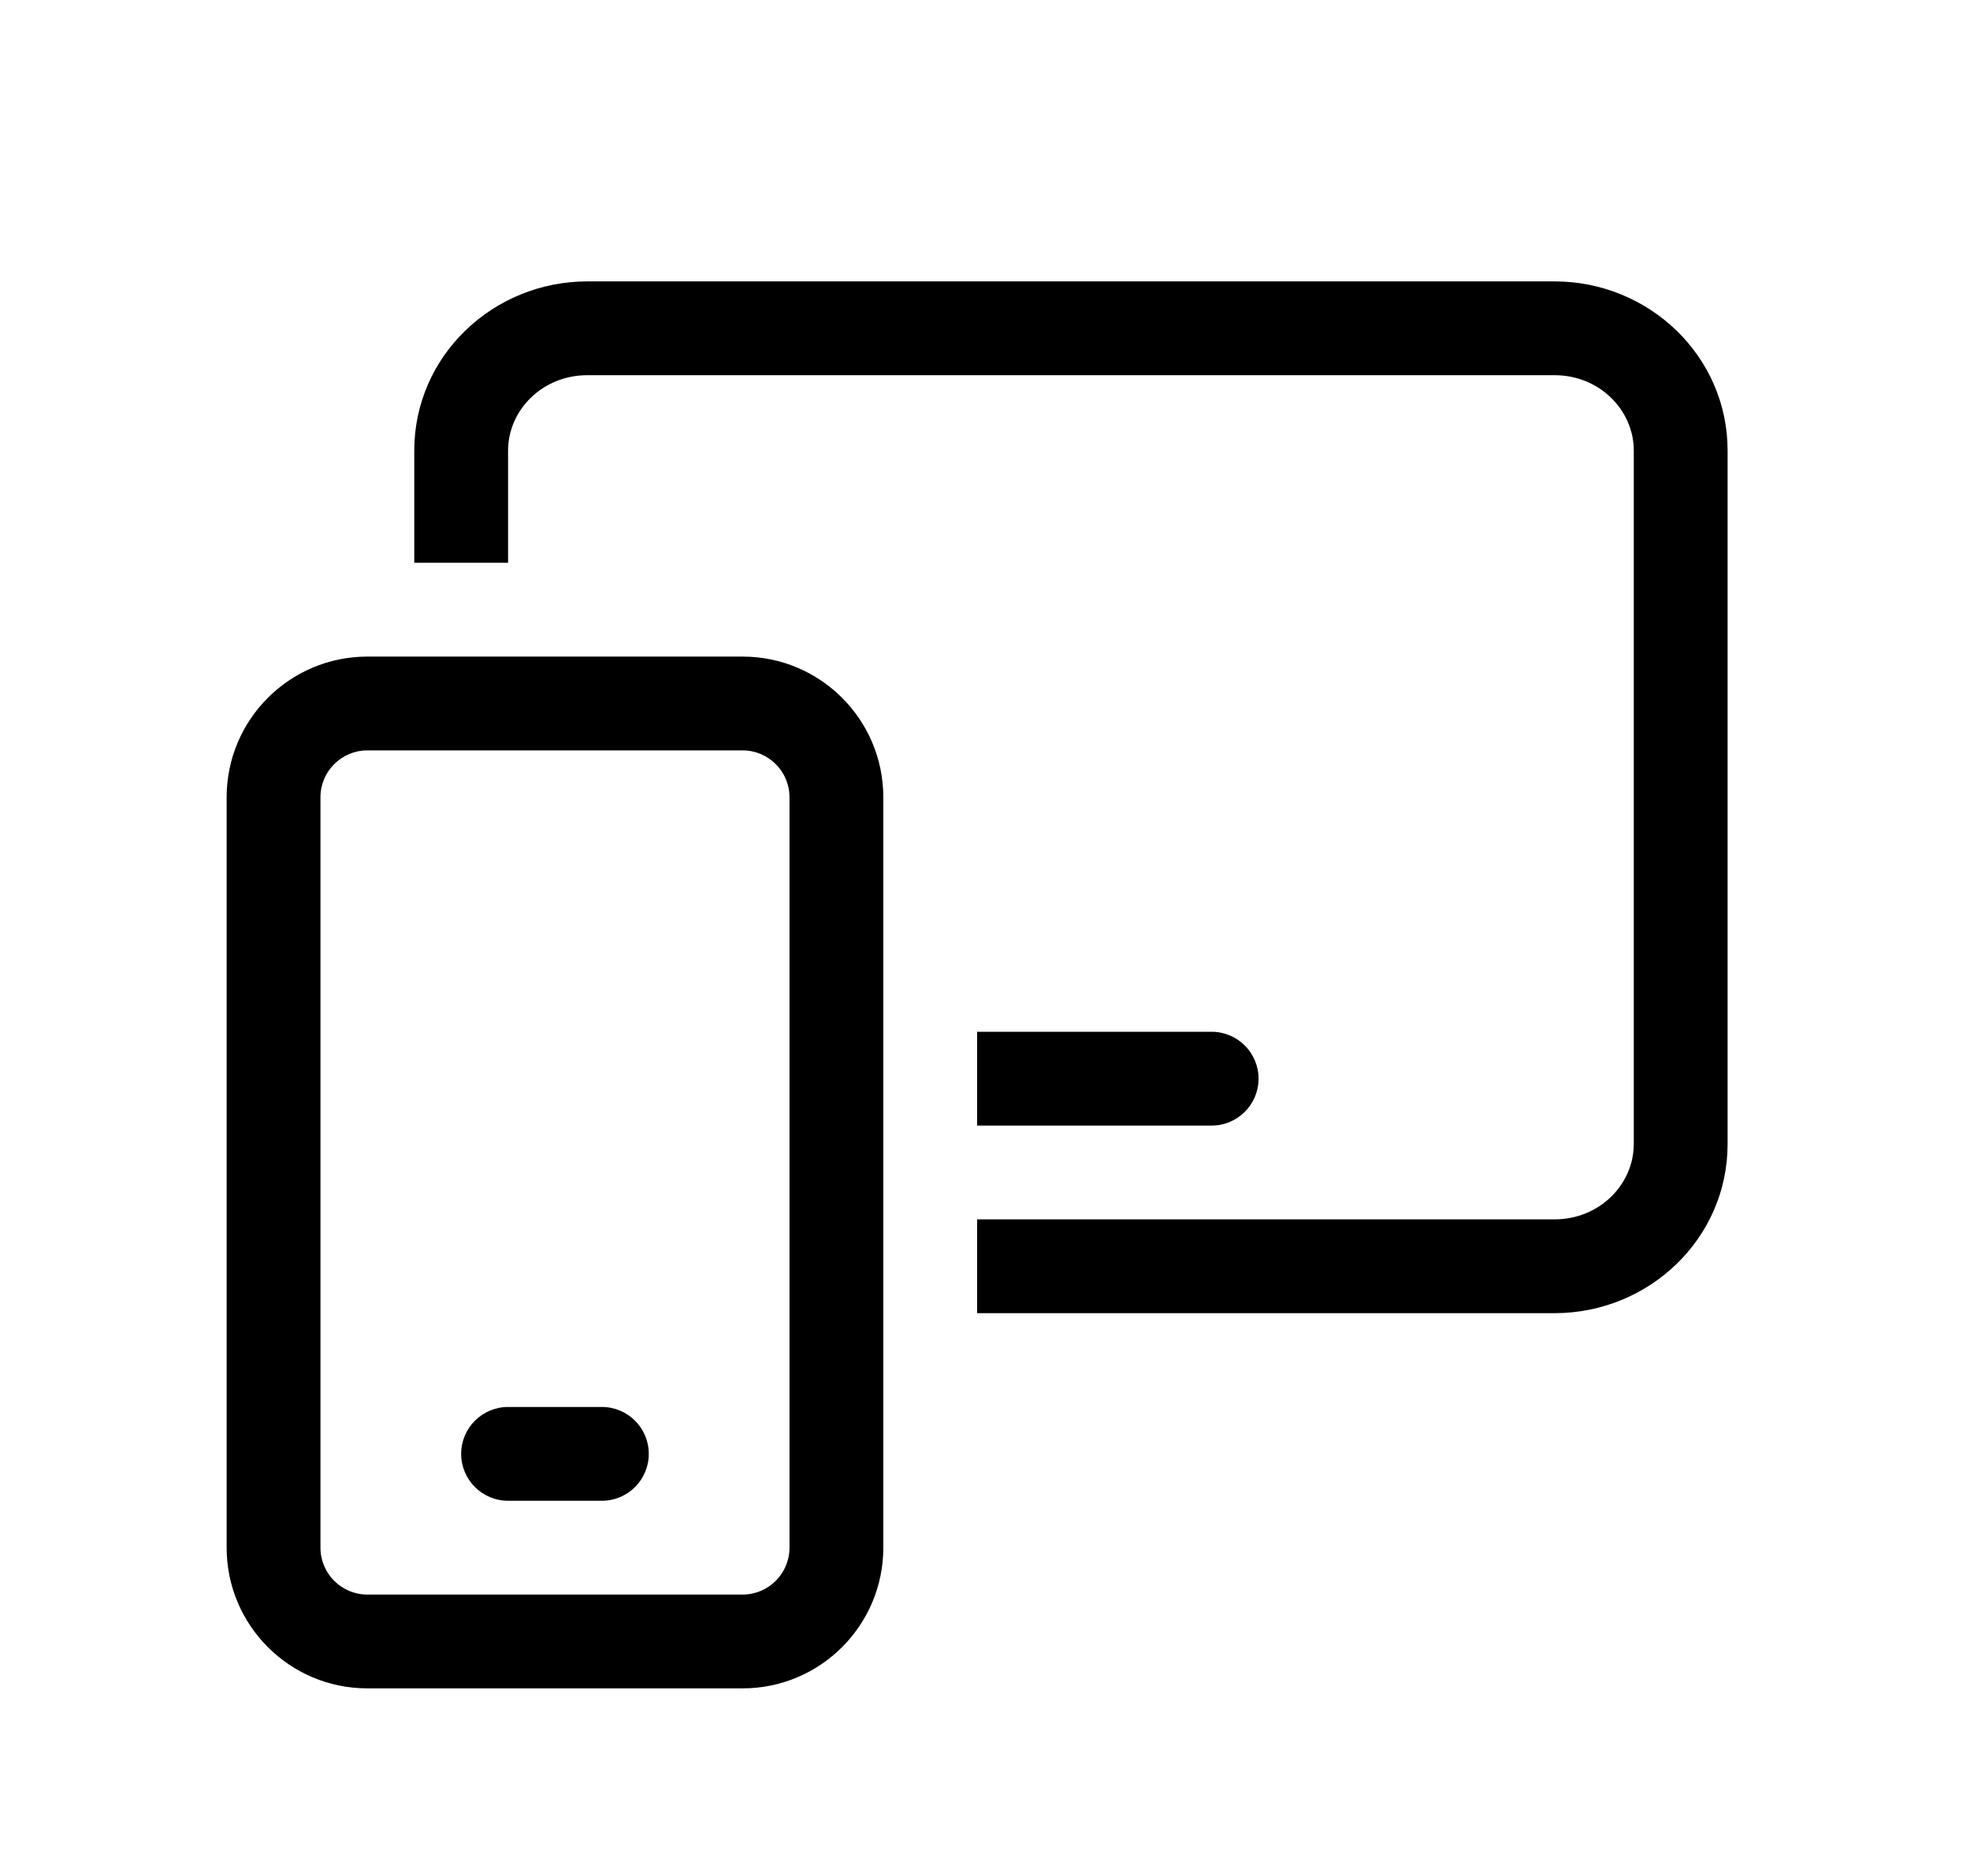 <svg xmlns="http://www.w3.org/2000/svg" viewBox="0 0 21 20" fill="none"><path d="M6.261 4C5.78 4 5.416 4.374 5.416 4.804V6H4.416V4.804C4.416 3.794 5.256 3 6.261 3H16.571C17.576 3 18.416 3.794 18.416 4.804V12.196C18.416 13.207 17.576 14 16.571 14H10.416V13H16.571C17.052 13 17.416 12.626 17.416 12.196V4.804C17.416 4.374 17.052 4 16.571 4H6.261ZM10.416 12H12.916C13.192 12 13.416 11.776 13.416 11.5C13.416 11.224 13.192 11 12.916 11H10.416V12ZM5.416 15C5.14 15 4.916 15.224 4.916 15.5C4.916 15.776 5.14 16 5.416 16H6.416C6.692 16 6.916 15.776 6.916 15.5C6.916 15.224 6.692 15 6.416 15H5.416ZM2.416 8.5C2.416 7.672 3.088 7 3.916 7H7.916C8.744 7 9.416 7.672 9.416 8.5V16.5C9.416 17.328 8.744 18 7.916 18H3.916C3.088 18 2.416 17.328 2.416 16.5V8.5ZM3.916 8C3.64 8 3.416 8.224 3.416 8.5V16.5C3.416 16.776 3.64 17 3.916 17H7.916C8.192 17 8.416 16.776 8.416 16.5V8.5C8.416 8.224 8.192 8 7.916 8H3.916Z" fill="currentColor"/></svg>